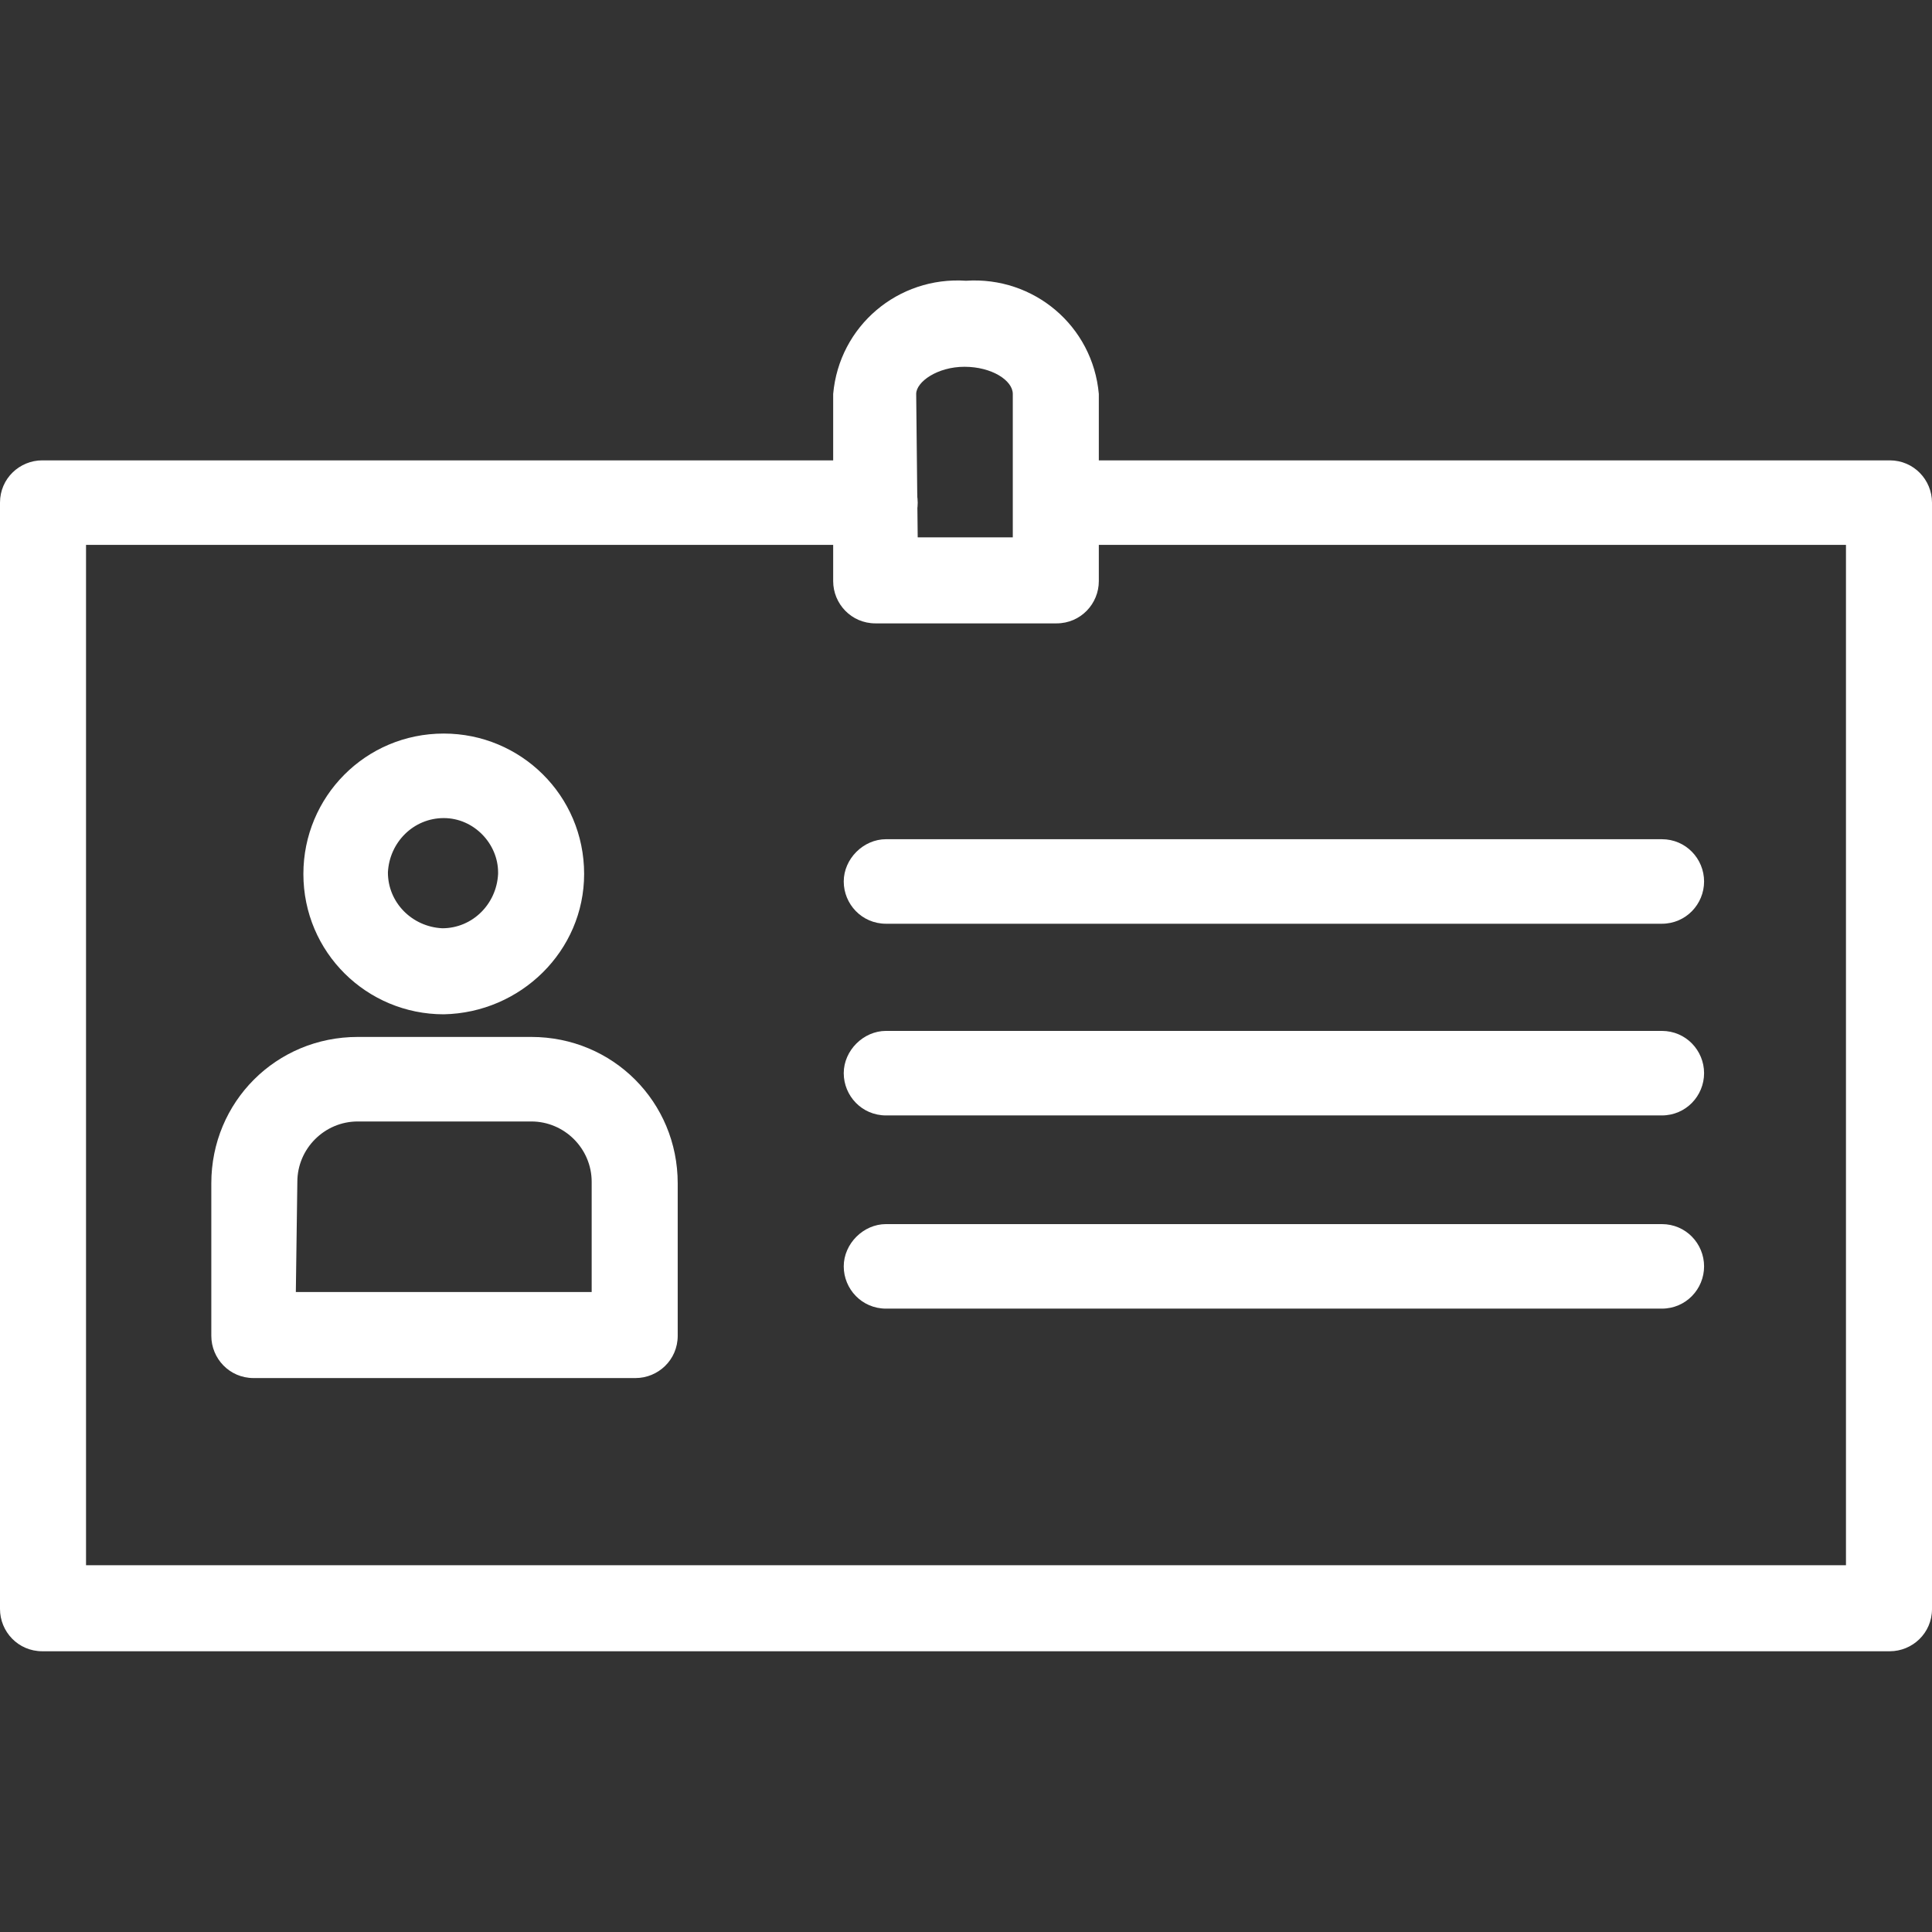<?xml version="1.0" encoding="utf-8"?>
<!-- Generator: Adobe Illustrator 25.2.3, SVG Export Plug-In . SVG Version: 6.00 Build 0)  -->
<svg version="1.1" id="Layer_1" xmlns="http://www.w3.org/2000/svg" xmlns:xlink="http://www.w3.org/1999/xlink" x="0px" y="0px"
	 viewBox="0 0 128 128" style="enable-background:new 0 0 128 128;" xml:space="preserve">
<rect x="0" y="0" width="128" height="128" fill="#333333" stroke="none"/>
<style type="text/css">
	.st0{fill:#FFFFFF;}
</style>
<g>
	<path class="st0" d="M125.2,109.4H2.8c-1.6,0-2.8-1.3-2.8-2.8V33.3c0-1.6,1.3-2.8,2.8-2.8H58c1.6,0,2.8,1.3,2.8,2.8
		s-1.3,2.8-2.8,2.8H5.7v67.6h116.6V36.1H70c-1.6,0-2.8-1.3-2.8-2.8s1.3-2.8,2.8-2.8h55.2c1.6,0,2.8,1.3,2.8,2.8v73.3
		C128,108.2,126.7,109.4,125.2,109.4z"/>
	<path class="st0" d="M42.1,91.3H16.8c-1.6,0-2.8-1.3-2.8-2.8V78.4c0-5.4,4.3-9.7,9.7-9.7h11.5c5.4,0,9.7,4.3,9.7,9.7v10.1
		C44.9,90.1,43.6,91.3,42.1,91.3z M19.6,85.6h19.6v-7.3c0-2.2-1.8-4-4-4H23.7c-2.2,0-4,1.8-4,4l0,0L19.6,85.6z"/>
	<path class="st0" d="M29.4,67.2c-5.1,0-9.3-4.1-9.3-9.3c0-5.1,4.1-9.3,9.3-9.3c5.1,0,9.3,4.1,9.3,9.3l0,0
		C38.7,63,34.5,67.1,29.4,67.2z M29.4,54.2c-2,0-3.6,1.6-3.7,3.6c0,2,1.6,3.6,3.6,3.7c2,0,3.6-1.6,3.7-3.6c0,0,0,0,0-0.1
		C33,55.9,31.4,54.2,29.4,54.2L29.4,54.2z"/>
	<path class="st0" d="M110.1,61.2H58.7c-1.6,0-2.8-1.3-2.8-2.8s1.3-2.8,2.8-2.8h51.4c1.6,0,2.8,1.3,2.8,2.8S111.7,61.2,110.1,61.2z"
		/>
	<path class="st0" d="M70,41.3H58c-1.6,0-2.8-1.3-2.8-2.8V26.1c0.4-4.5,4.3-7.8,8.8-7.5c4.5-0.3,8.4,3,8.8,7.5v12.4
		C72.8,40,71.6,41.3,70,41.3z M60.8,35.6h6.3v-9.5c0-0.9-1.4-1.8-3.2-1.8s-3.2,1-3.2,1.8L60.8,35.6z"/>
	<path class="st0" d="M110.1,73.9H58.7c-1.6,0-2.8-1.3-2.8-2.8s1.3-2.8,2.8-2.8h51.4c1.6,0,2.8,1.3,2.8,2.8S111.7,73.9,110.1,73.9z"
		/>
	<path class="st0" d="M110.1,86.7H58.7c-1.6,0-2.8-1.3-2.8-2.8s1.3-2.8,2.8-2.8h51.4c1.6,0,2.8,1.3,2.8,2.8S111.7,86.7,110.1,86.7z"
		/>
</g>
</svg>
